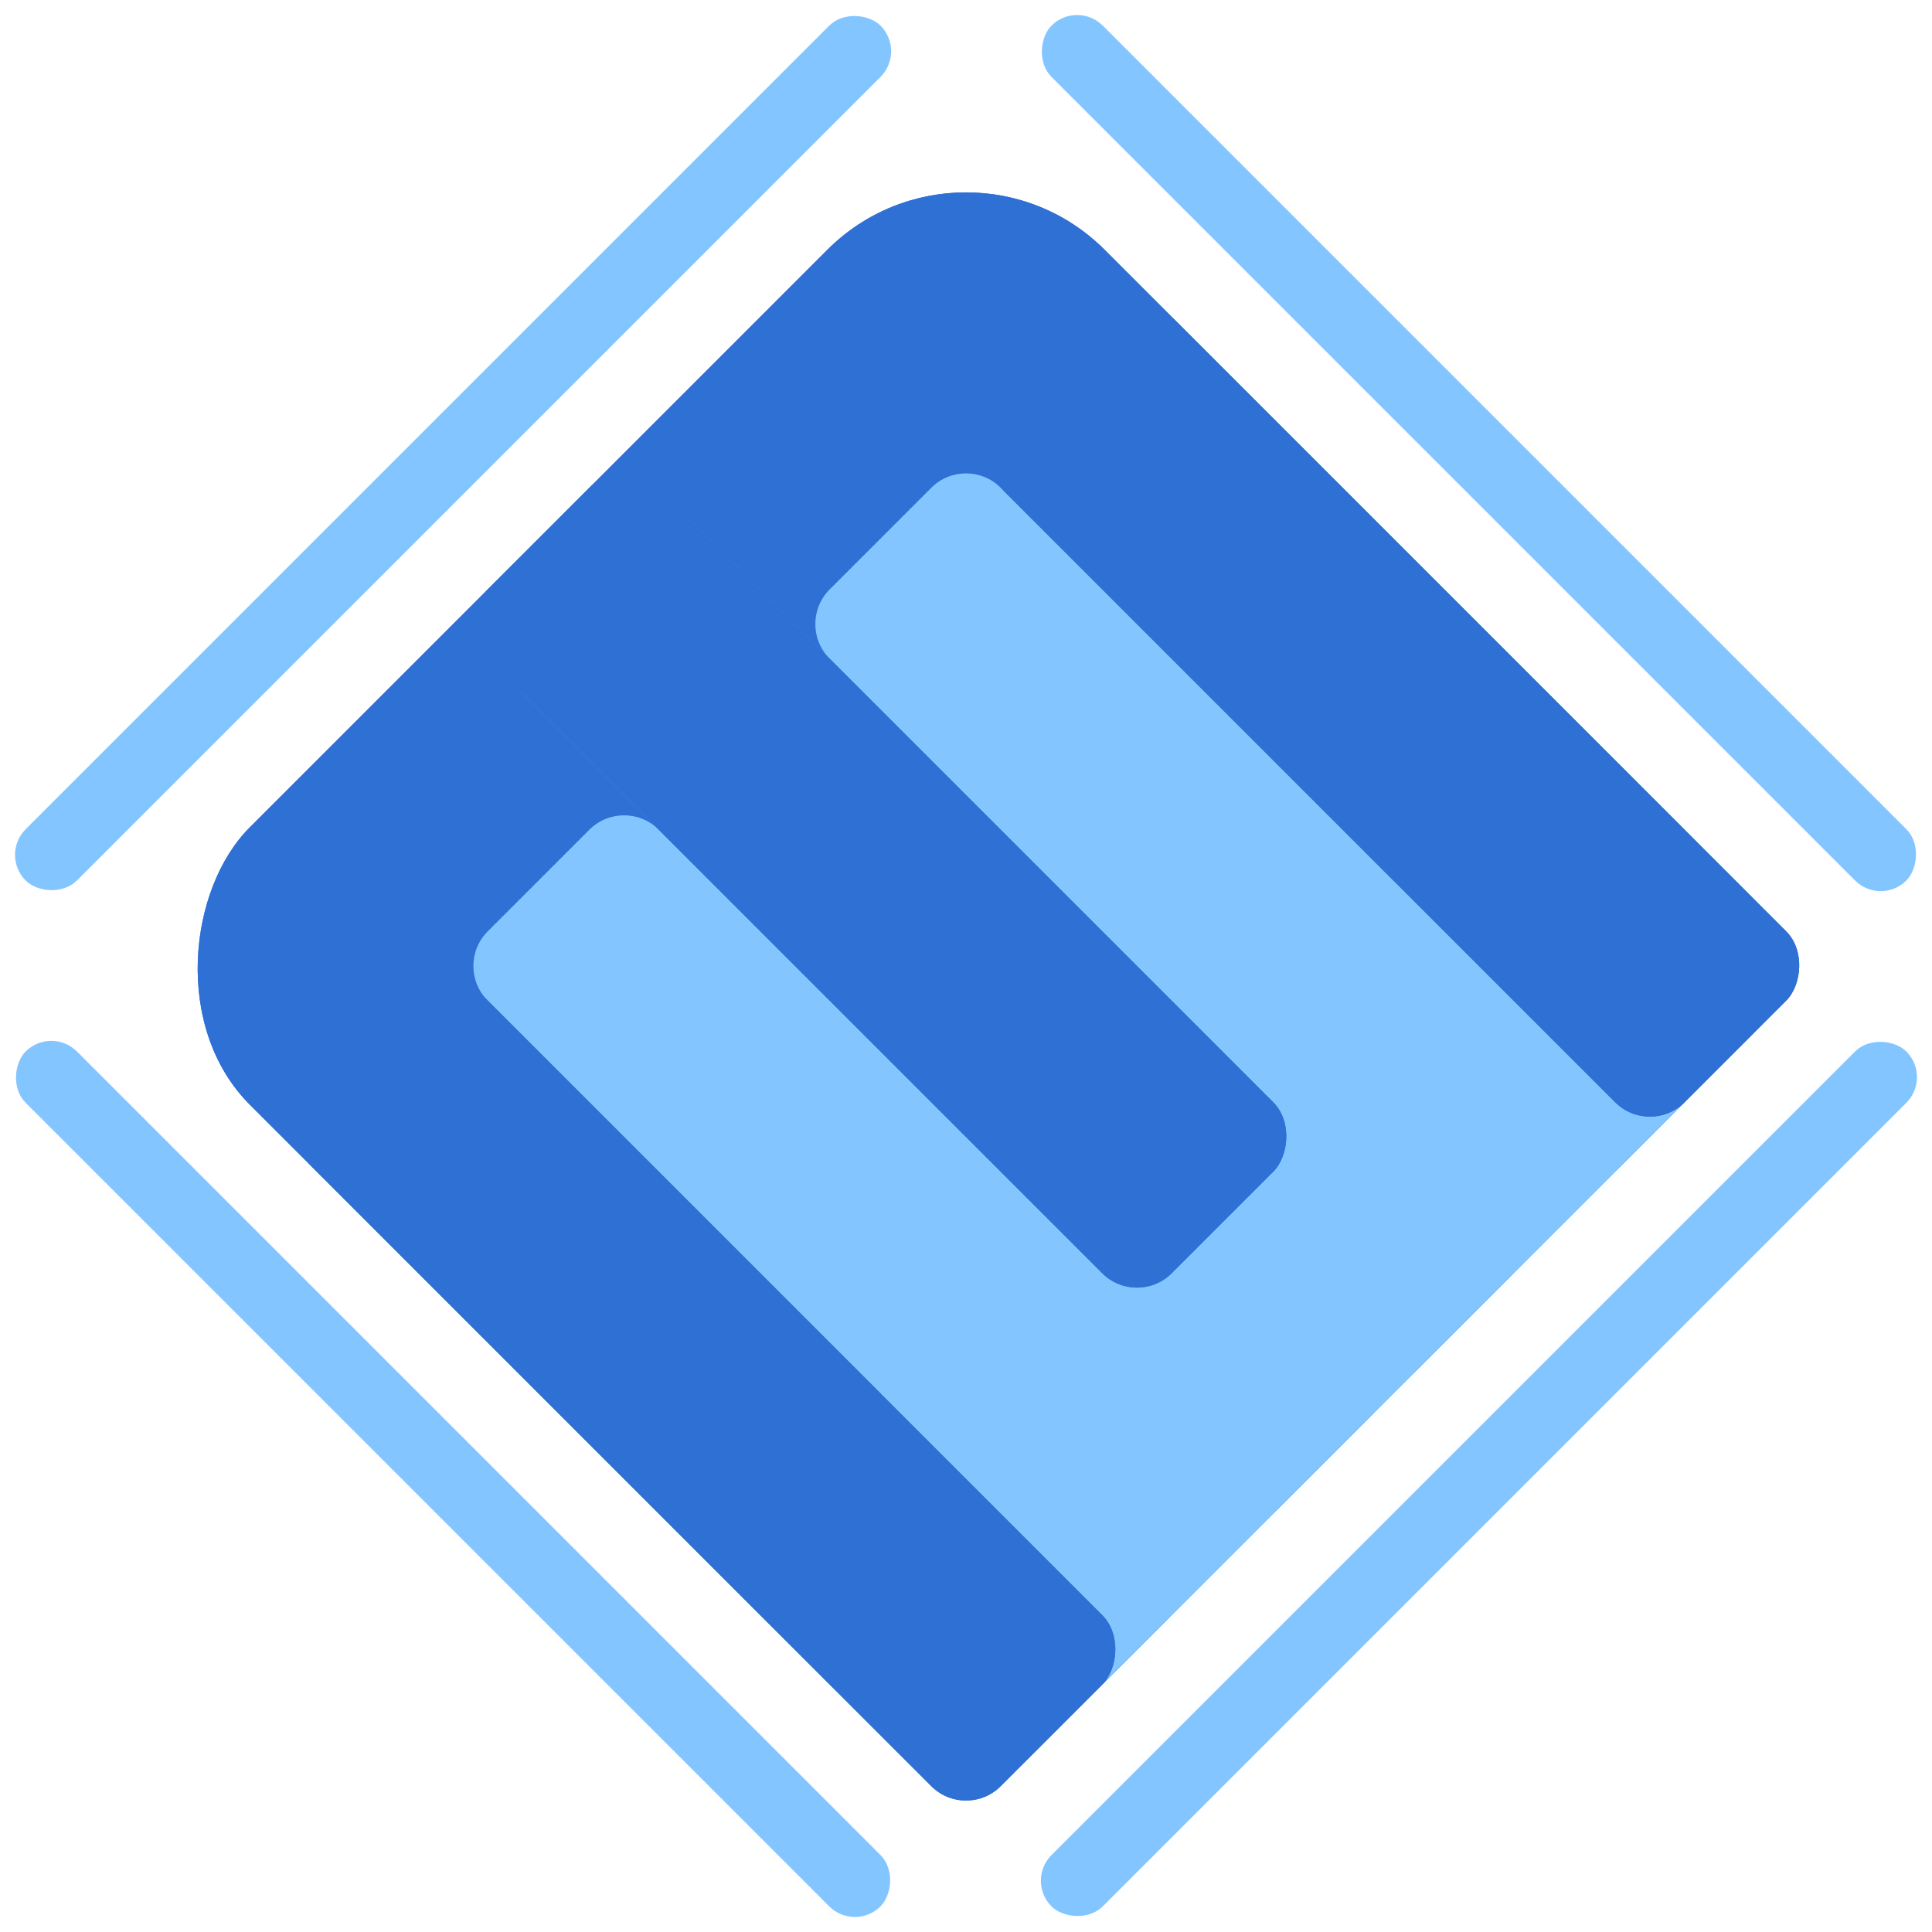 <svg
  width="197"
  height="197"
  viewBox="0 0 197 197"
  fill="none"
  xmlns="http://www.w3.org/2000/svg"
>
<rect
    x="98.5"
    y="11.332"
    width="123.274"
    height="123.274"
    rx="20"
    transform="rotate(45 98.5 11.332)"
    fill="#2F70D5"
  />
<rect
    x="98.5"
    y="11.332"
    width="123.274"
    height="123.274"
    rx="20"
    transform="rotate(45 98.5 11.332)"
    fill="#2F70D5"
  />
<path
    d="M94.964 49.735C96.917 47.782 100.083 47.782 102.036 49.735L164.699 112.398C166.652 114.351 166.652 117.517 164.699 119.469L154.336 129.832C152.384 131.784 149.218 131.784 147.265 129.832L84.602 67.168C82.649 65.216 82.649 62.05 84.602 60.097L94.964 49.735Z"
    fill="#83C6FF"
  />
<path
    d="M60.097 84.602C62.05 82.649 65.216 82.649 67.168 84.602L129.832 147.265C131.784 149.218 131.784 152.384 129.832 154.336L119.469 164.699C117.517 166.652 114.351 166.652 112.398 164.699L49.735 102.036C47.782 100.083 47.782 96.917 49.735 94.965L60.097 84.602Z"
    fill="#83C6FF"
  />
<path
    d="M56.562 53.27C60.467 49.365 66.799 49.365 70.704 53.27L143.73 126.296C147.635 130.201 147.635 136.533 143.73 140.438L140.438 143.73C136.533 147.635 130.201 147.635 126.296 143.73L53.27 70.704C49.365 66.799 49.365 60.467 53.27 56.562L56.562 53.27Z"
    fill="#83C6FF"
  />
<path
    d="M152.447 79.421C156.352 75.515 162.683 75.515 166.589 79.421L178.597 91.429C182.502 95.334 182.502 101.666 178.597 105.571L105.571 178.597C101.666 182.502 95.334 182.502 91.429 178.597L79.421 166.589C75.515 162.684 75.515 156.352 79.421 152.447L152.447 79.421Z"
    fill="#83C6FF"
  />
<rect
    x="116.44"
    y="29.272"
    width="97.903"
    height="24.655"
    rx="5"
    transform="rotate(45 116.44 29.272)"
    fill="#2F70D5"
  />
<rect
    x="116.44"
    y="29.272"
    width="97.903"
    height="24.655"
    rx="5"
    transform="rotate(45 116.44 29.272)"
    fill="#2F70D5"
  />
<rect
    x="45.711"
    y="98.012"
    width="99.31"
    height="24.655"
    rx="5"
    transform="rotate(45 45.711 98.012)"
    fill="#2F70D5"
  />
<rect
    x="45.711"
    y="98.012"
    width="99.31"
    height="24.655"
    rx="5"
    transform="rotate(45 45.711 98.012)"
    fill="#2F70D5"
  />
<rect
    x="63.633"
    y="46.199"
    width="98.62"
    height="24.655"
    rx="5"
    transform="rotate(45 63.633 46.199)"
    fill="#2F70D5"
  />
<rect
    x="63.633"
    y="46.199"
    width="98.62"
    height="24.655"
    rx="5"
    transform="rotate(45 63.633 46.199)"
    fill="#2F70D5"
  />
<rect
    x="109.832"
    width="123.274"
    height="7.396"
    rx="3.698"
    transform="rotate(45 109.832 0)"
    fill="#83C6FF"
  />
<rect
    x="5.23"
    y="104.602"
    width="123.274"
    height="7.396"
    rx="3.698"
    transform="rotate(45 5.23 104.602)"
    fill="#83C6FF"
  />
<rect
    x="197"
    y="109.832"
    width="123.274"
    height="7.396"
    rx="3.698"
    transform="rotate(135 197 109.832)"
    fill="#83C6FF"
  />
<rect
    x="92.398"
    y="5.23"
    width="123.274"
    height="7.396"
    rx="3.698"
    transform="rotate(135 92.398 5.23)"
    fill="#83C6FF"
  />
</svg>
